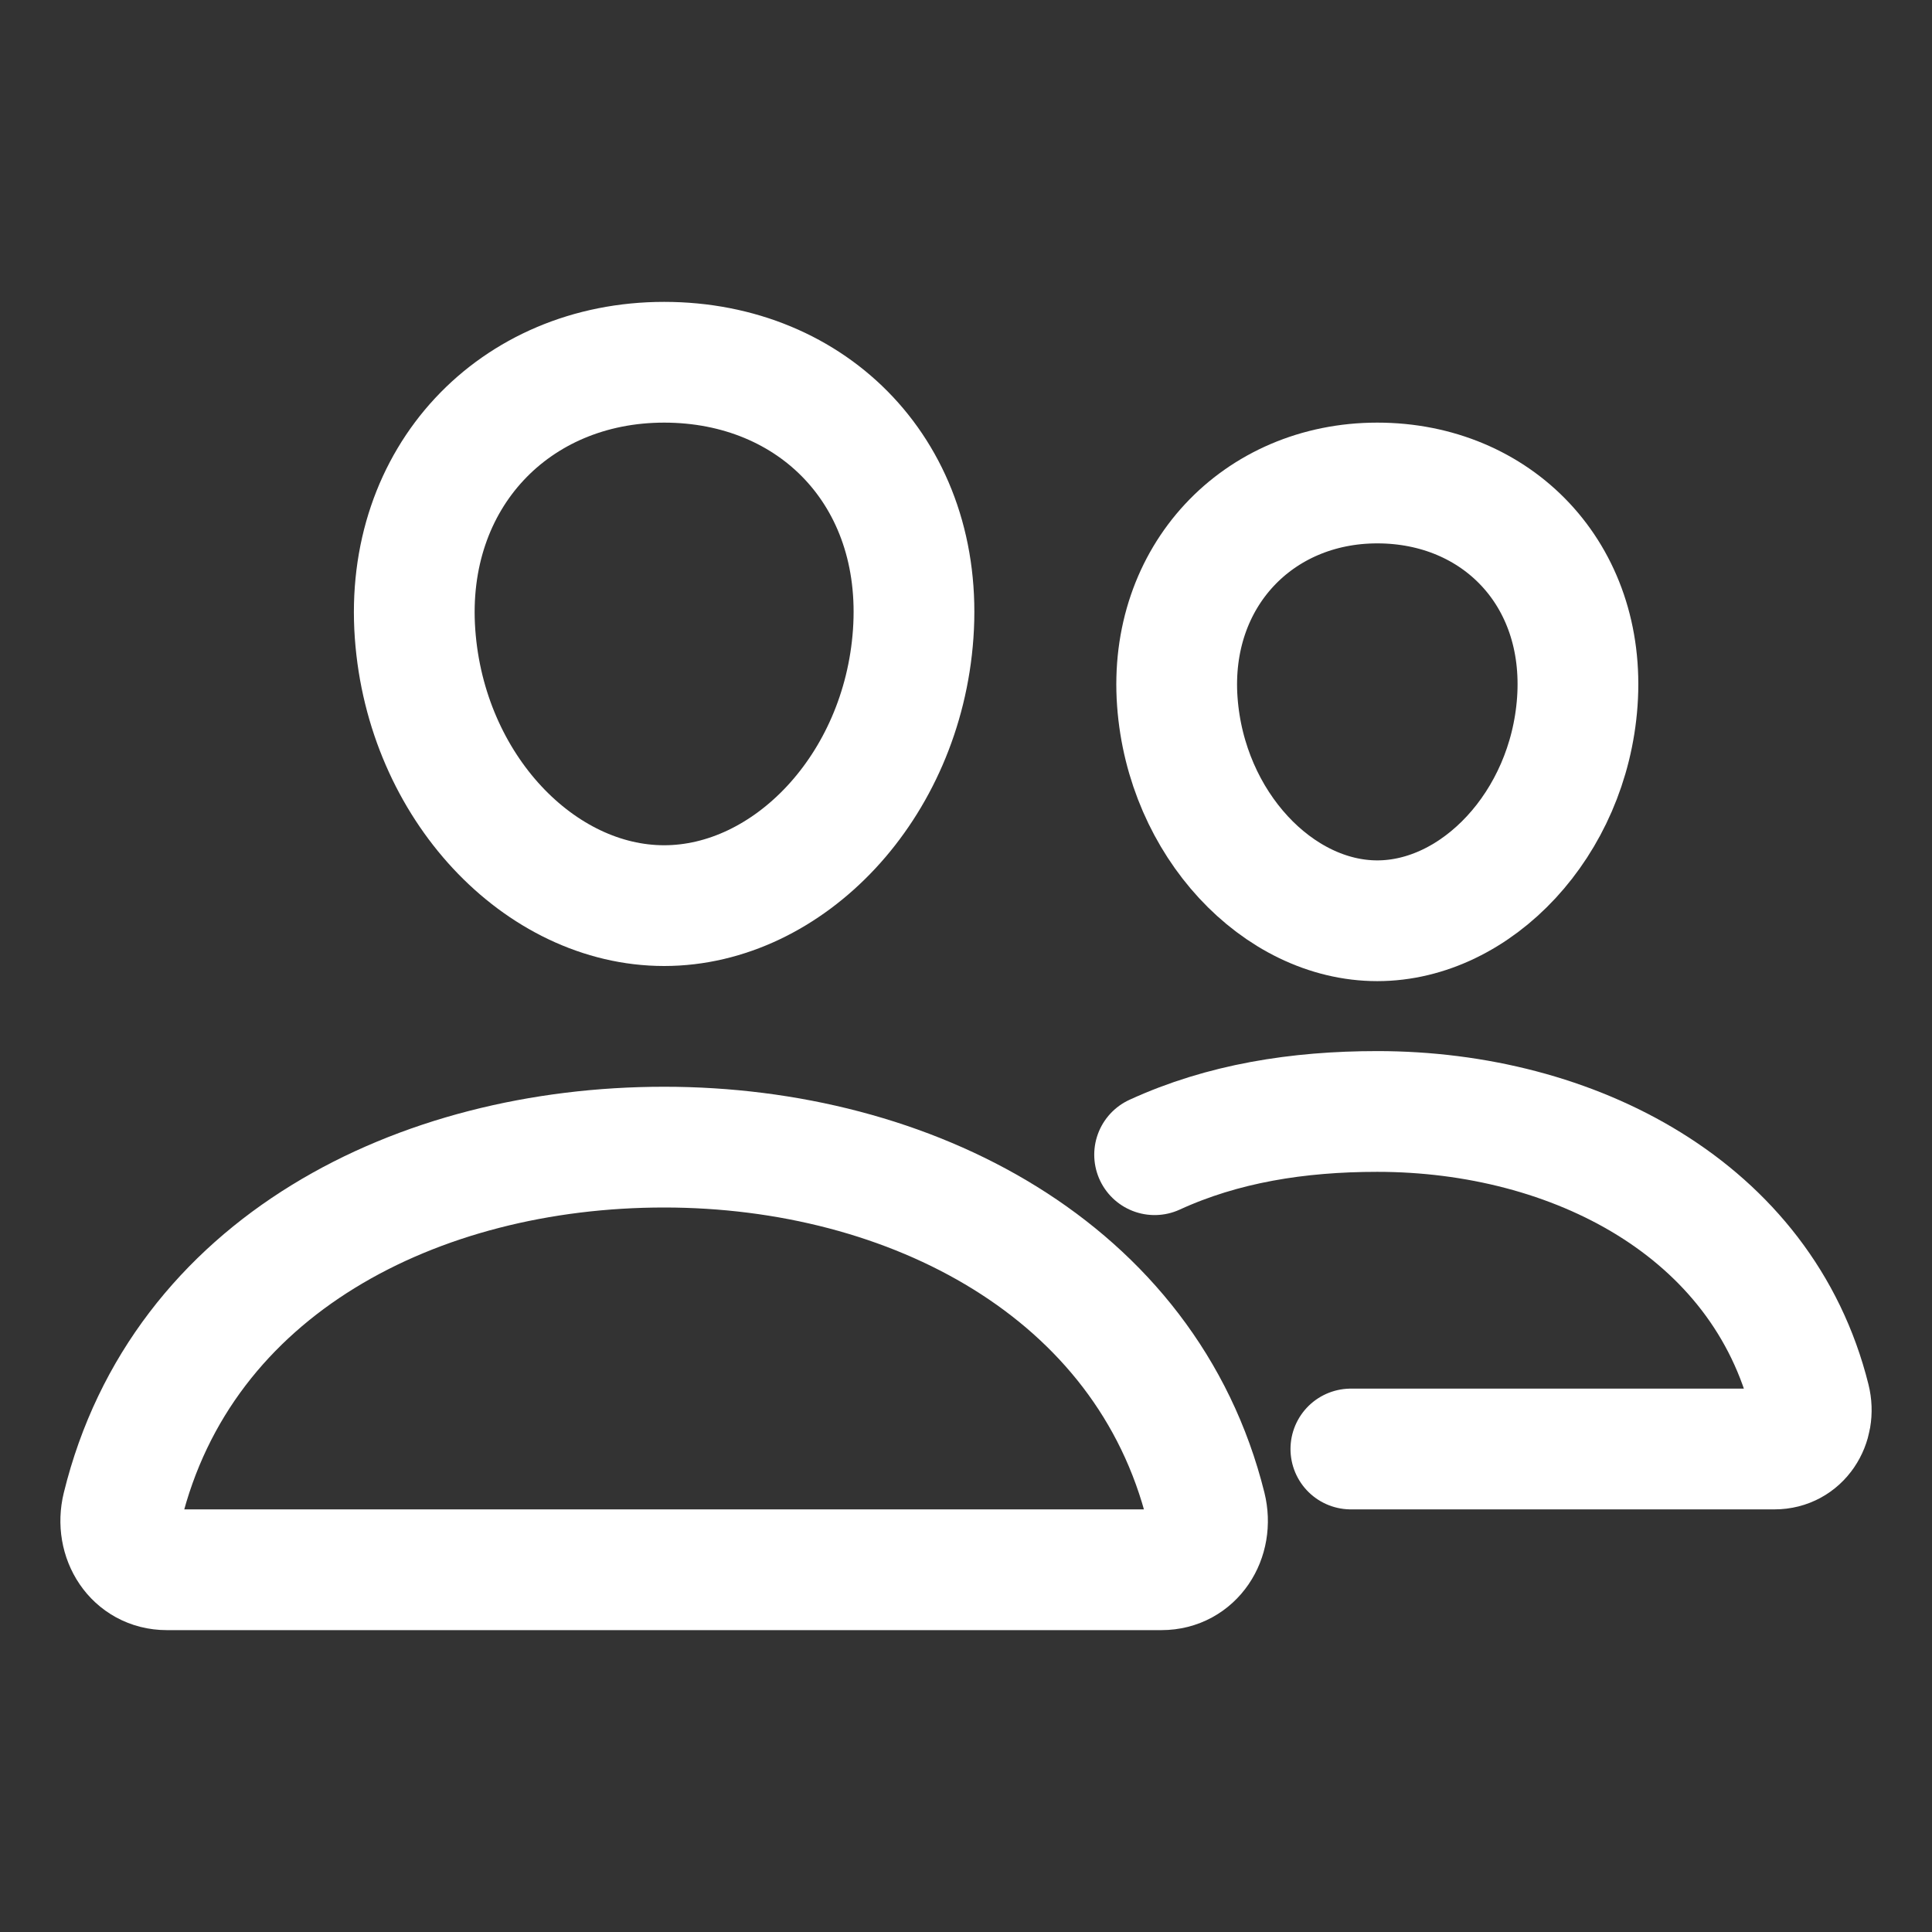 <svg width="24" height="24" viewBox="0 0 24 24" fill="none" xmlns="http://www.w3.org/2000/svg">
<rect x="0" y="0" width="24" height="24" fill="#333333" stroke="none"/>
<path d="M5.156 7.875C5.293 9.781 6.708 11.25 8.25 11.25C9.792 11.25 11.209 9.782 11.344 7.875C11.484 5.892 10.107 4.5 8.25 4.5C6.392 4.5 5.016 5.928 5.156 7.875Z" stroke="white" stroke-width="1.5" stroke-linecap="round" stroke-linejoin="round"/>
<path d="M8.25 14.25C11.305 14.25 14.243 15.767 14.979 18.722C15.076 19.113 14.831 19.5 14.429 19.5H2.071C1.669 19.5 1.425 19.113 1.521 18.722C2.257 15.72 5.195 14.25 8.25 14.25Z" stroke="white" stroke-width="1.5" stroke-miterlimit="10"/>
<path d="M14.625 8.716C14.735 10.238 15.877 11.438 17.109 11.438C18.341 11.438 19.486 10.239 19.594 8.716C19.706 7.132 18.593 6 17.109 6C15.625 6 14.513 7.161 14.625 8.716Z" stroke="white" stroke-width="1.5" stroke-linecap="round" stroke-linejoin="round"/>
<path d="M14.343 14.344C15.189 13.956 16.121 13.807 17.109 13.807C19.546 13.807 21.895 15.019 22.483 17.379C22.561 17.691 22.364 18 22.044 18H16.781" stroke="white" stroke-width="1.5" stroke-miterlimit="10" stroke-linecap="round"/>
</svg>
